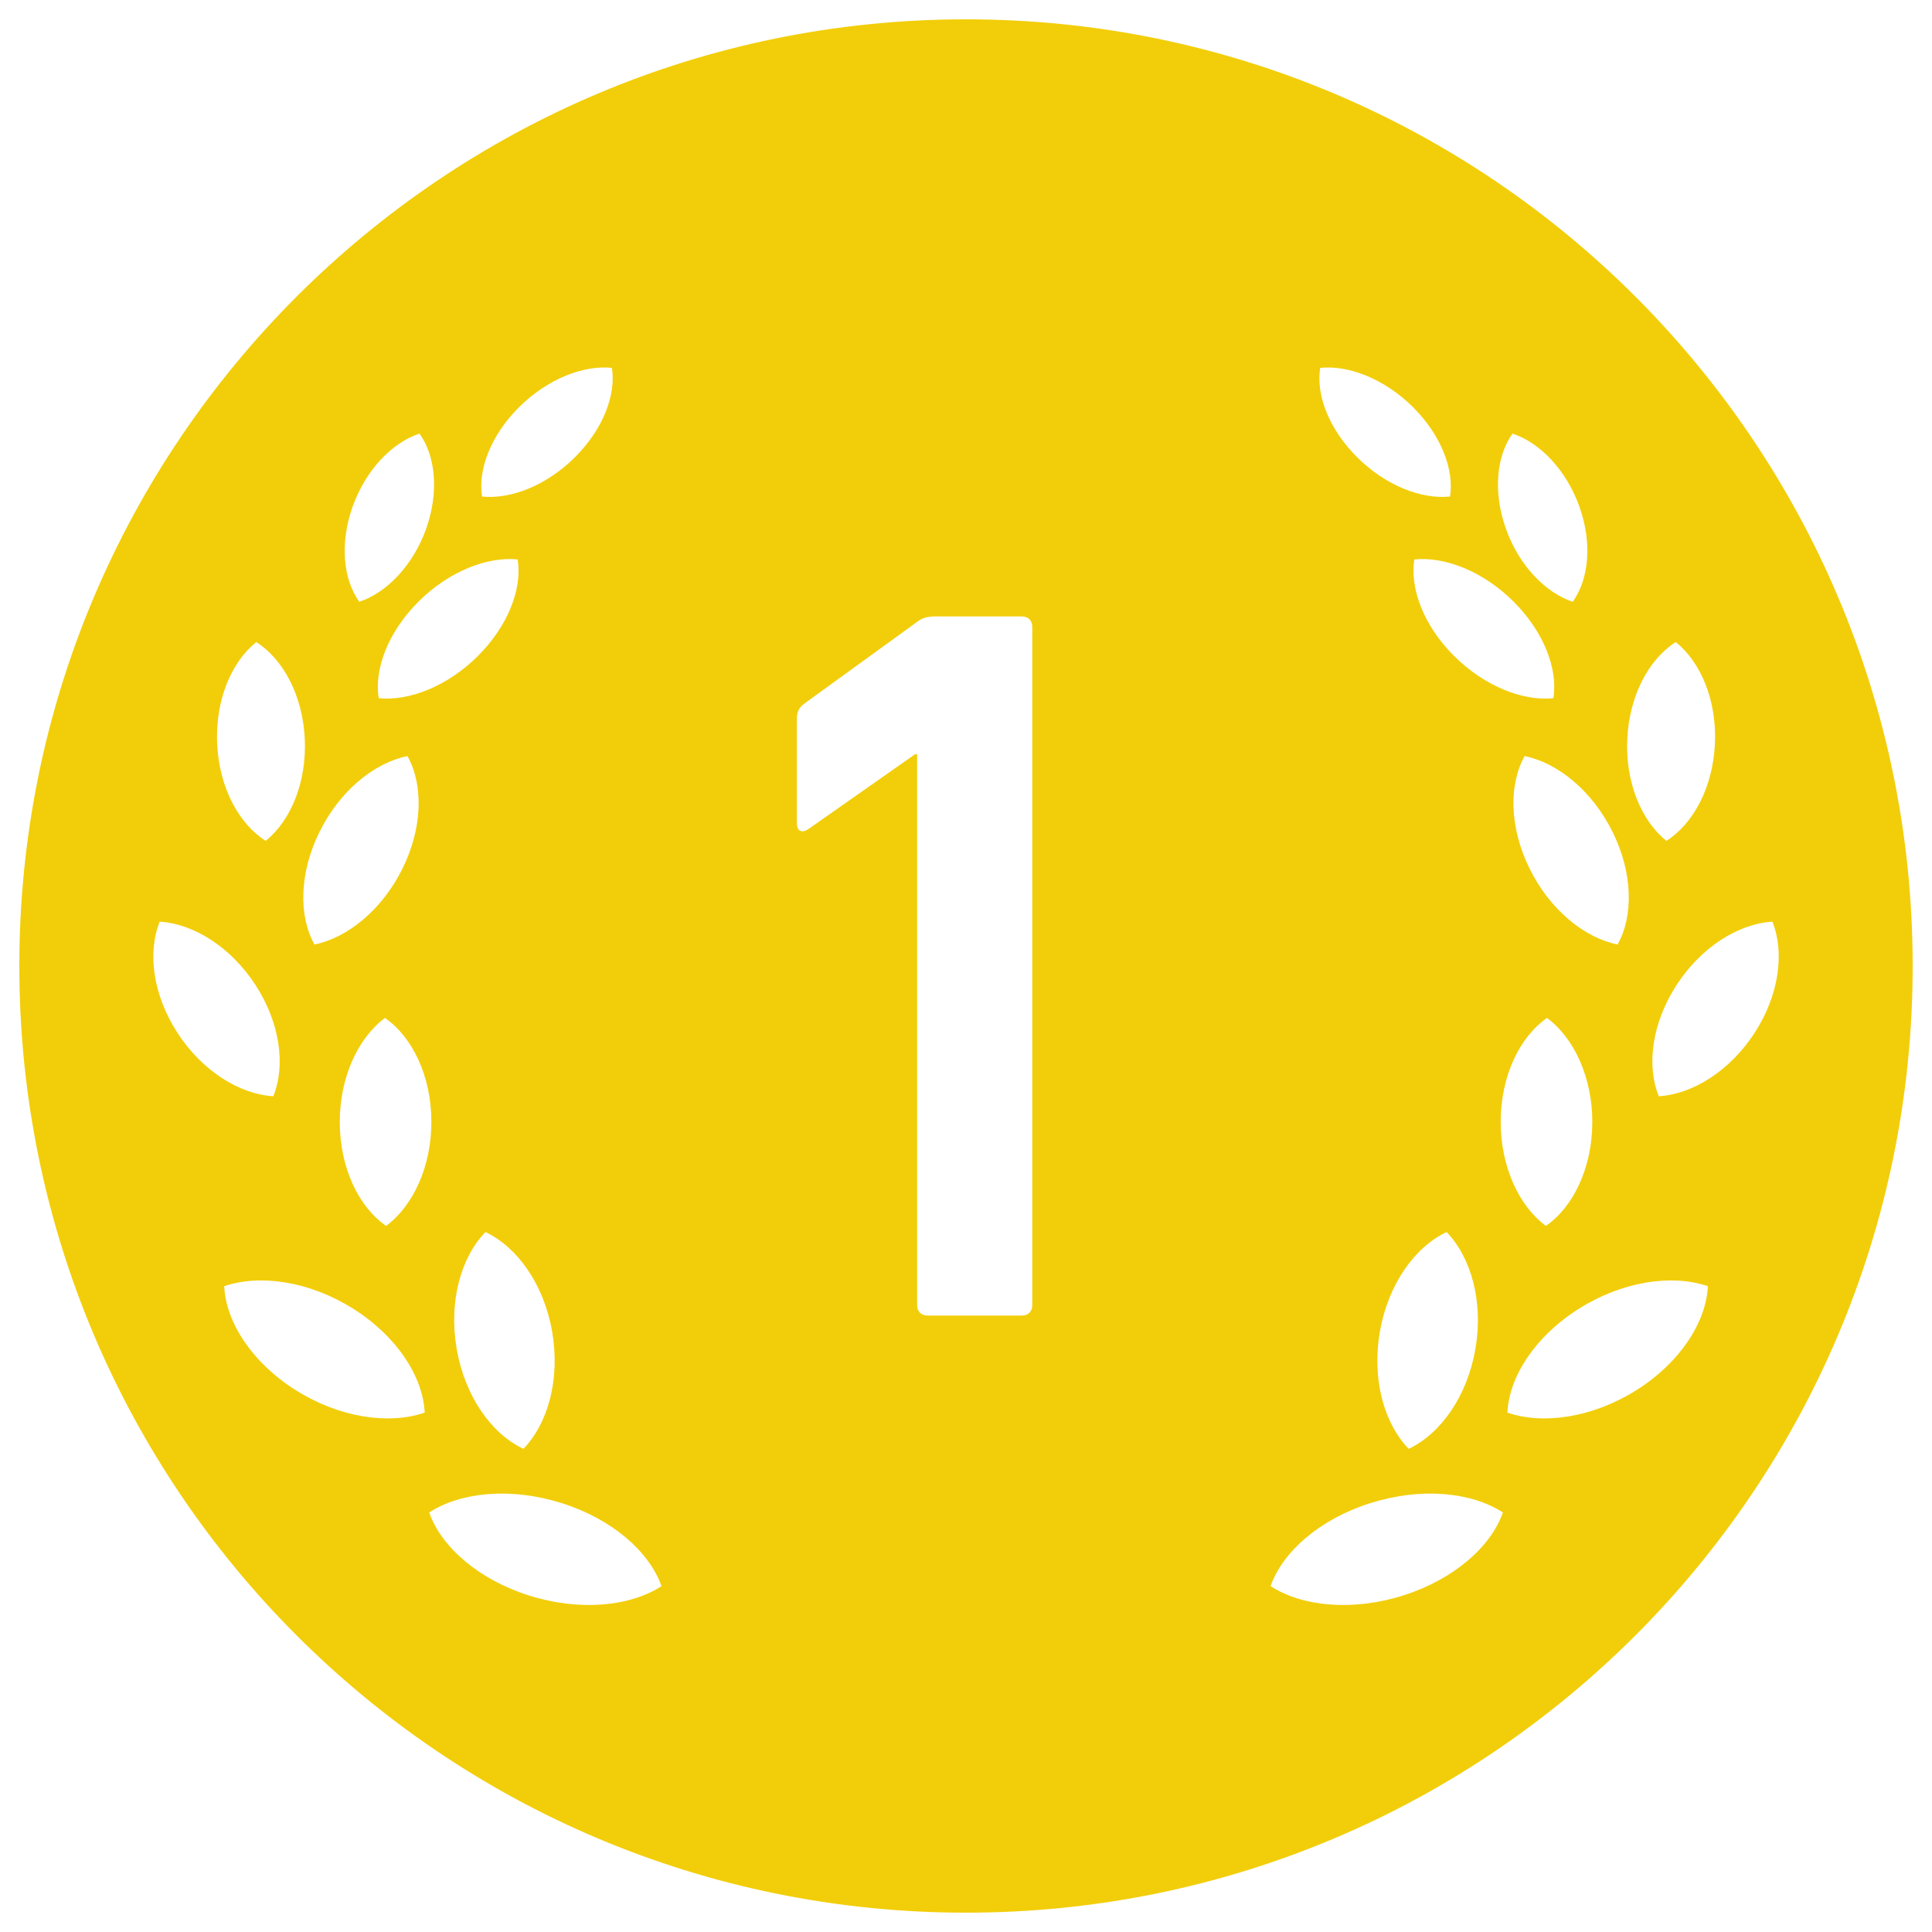 <svg width="100" height="100" viewBox="0 0 100 100" fill="none" xmlns="http://www.w3.org/2000/svg">
<rect width="100" height="100" fill="white"/>
<g clip-path="url(#clip0_158_3)">
<path d="M50.002 1C22.94 1 1 22.938 1 50C1 77.062 22.94 99 50.002 99C77.065 99 99 77.063 99 50C99 22.938 77.065 1 50.002 1ZM86.734 33.233C88.039 34.276 88.871 36.267 88.763 38.51C88.659 40.747 87.649 42.636 86.253 43.523C84.953 42.48 84.121 40.484 84.229 38.246C84.333 36.005 85.343 34.12 86.734 33.233ZM83.726 48.888C81.997 48.537 80.216 47.081 79.171 44.957C78.122 42.836 78.088 40.61 78.915 39.134C80.64 39.488 82.422 40.942 83.47 43.068C84.519 45.187 84.554 47.413 83.726 48.888ZM75.257 33.946C73.693 32.384 72.965 30.462 73.207 28.956C74.802 28.797 76.787 29.584 78.352 31.149C79.917 32.714 80.645 34.638 80.402 36.139C78.807 36.298 76.826 35.513 75.257 33.946ZM76.363 69.838C75.938 72.28 74.564 74.213 72.913 74.991C71.63 73.665 70.997 71.363 71.422 68.921C71.851 66.481 73.22 64.552 74.876 63.77C76.154 65.094 76.792 67.397 76.363 69.838ZM82.417 58.12C82.404 60.463 81.429 62.474 80.016 63.453C78.612 62.415 77.663 60.365 77.676 58.023C77.689 55.682 78.66 53.671 80.073 52.689C81.477 53.727 82.43 55.778 82.417 58.12ZM78.287 22.443C79.709 22.913 81.069 24.32 81.746 26.216C82.426 28.11 82.24 29.987 81.403 31.149C79.986 30.674 78.625 29.272 77.949 27.376C77.269 25.48 77.455 23.603 78.287 22.443ZM73.125 21.063C74.586 22.511 75.275 24.3 75.054 25.7C73.572 25.854 71.721 25.133 70.26 23.681C68.795 22.231 68.106 20.445 68.332 19.041C69.809 18.889 71.66 19.613 73.125 21.063ZM26.879 21.063C28.344 19.613 30.191 18.889 31.673 19.041C31.894 20.445 31.209 22.231 29.744 23.681C28.279 25.133 26.433 25.854 24.951 25.7C24.729 24.3 25.414 22.511 26.879 21.063ZM25.128 63.77C26.78 64.552 28.154 66.481 28.578 68.921C29.003 71.363 28.375 73.665 27.092 74.991C25.44 74.213 24.066 72.28 23.642 69.837C23.212 67.397 23.846 65.094 25.128 63.77ZM19.602 36.139C19.36 34.638 20.088 32.713 21.652 31.149C23.217 29.584 25.202 28.797 26.793 28.956C27.04 30.462 26.307 32.384 24.743 33.946C23.178 35.513 21.193 36.298 19.602 36.139ZM18.254 26.216C18.935 24.32 20.291 22.913 21.713 22.443C22.549 23.603 22.731 25.48 22.055 27.376C21.375 29.272 20.018 30.674 18.597 31.149C17.76 29.987 17.578 28.11 18.254 26.216ZM21.089 39.134C21.917 40.61 21.882 42.836 20.833 44.957C19.784 47.081 18.003 48.537 16.278 48.888C15.45 47.413 15.485 45.187 16.534 43.068C17.578 40.942 19.36 39.488 21.089 39.134ZM22.328 58.023C22.341 60.365 21.388 62.415 19.984 63.453C18.57 62.474 17.6 60.463 17.587 58.12C17.574 55.778 18.527 53.727 19.927 52.689C21.34 53.671 22.315 55.682 22.328 58.023ZM13.266 33.233C14.661 34.119 15.671 36.005 15.775 38.246C15.879 40.484 15.051 42.48 13.751 43.523C12.356 42.636 11.341 40.747 11.242 38.51C11.133 36.267 11.966 34.276 13.266 33.233ZM9.192 53.47C7.913 51.504 7.622 49.292 8.268 47.705C10.015 47.813 11.94 49.01 13.222 50.98C14.501 52.945 14.791 55.153 14.146 56.742C12.399 56.636 10.47 55.437 9.192 53.47ZM15.303 71.953C13.045 70.527 11.692 68.438 11.606 66.574C13.465 65.937 16.027 66.316 18.285 67.742C20.543 69.166 21.895 71.253 21.982 73.117C20.122 73.756 17.561 73.376 15.303 71.953ZM27.373 82.58C24.756 81.75 22.835 80.06 22.216 78.285C23.849 77.223 26.463 76.972 29.081 77.804C31.695 78.629 33.614 80.324 34.239 82.097C32.605 83.159 29.987 83.41 27.373 82.58ZM53.43 67.56C53.43 67.881 53.218 68.093 52.898 68.093H48.004C47.683 68.093 47.471 67.881 47.471 67.56V39.037H47.367L41.832 42.92C41.511 43.135 41.247 43.029 41.247 42.604V37.175C41.247 36.856 41.351 36.644 41.615 36.43L47.419 32.225C47.683 32.013 47.952 31.907 48.377 31.907H52.897C53.218 31.907 53.43 32.119 53.43 32.44V67.56H53.43ZM72.631 82.58C70.017 83.41 67.399 83.159 65.766 82.097C66.385 80.324 68.305 78.63 70.923 77.804C73.537 76.972 76.155 77.223 77.789 78.285C77.169 80.06 75.249 81.75 72.631 82.58ZM84.702 71.953C82.443 73.376 79.882 73.756 78.023 73.117C78.109 71.253 79.462 69.166 81.72 67.742C83.978 66.316 86.539 65.937 88.399 66.574C88.312 68.438 86.96 70.527 84.702 71.953ZM85.859 56.742C85.213 55.153 85.504 52.945 86.782 50.98C88.061 49.01 89.989 47.813 91.736 47.705C92.382 49.291 92.091 51.504 90.813 53.47C89.534 55.437 87.605 56.636 85.859 56.742Z" fill="#F2CE0A"/>
</g>
<defs>
<clipPath id="clip0_158_3">
<rect width="98" height="98" fill="white" transform="translate(1 1)"/>
</clipPath>
</defs>
</svg>
